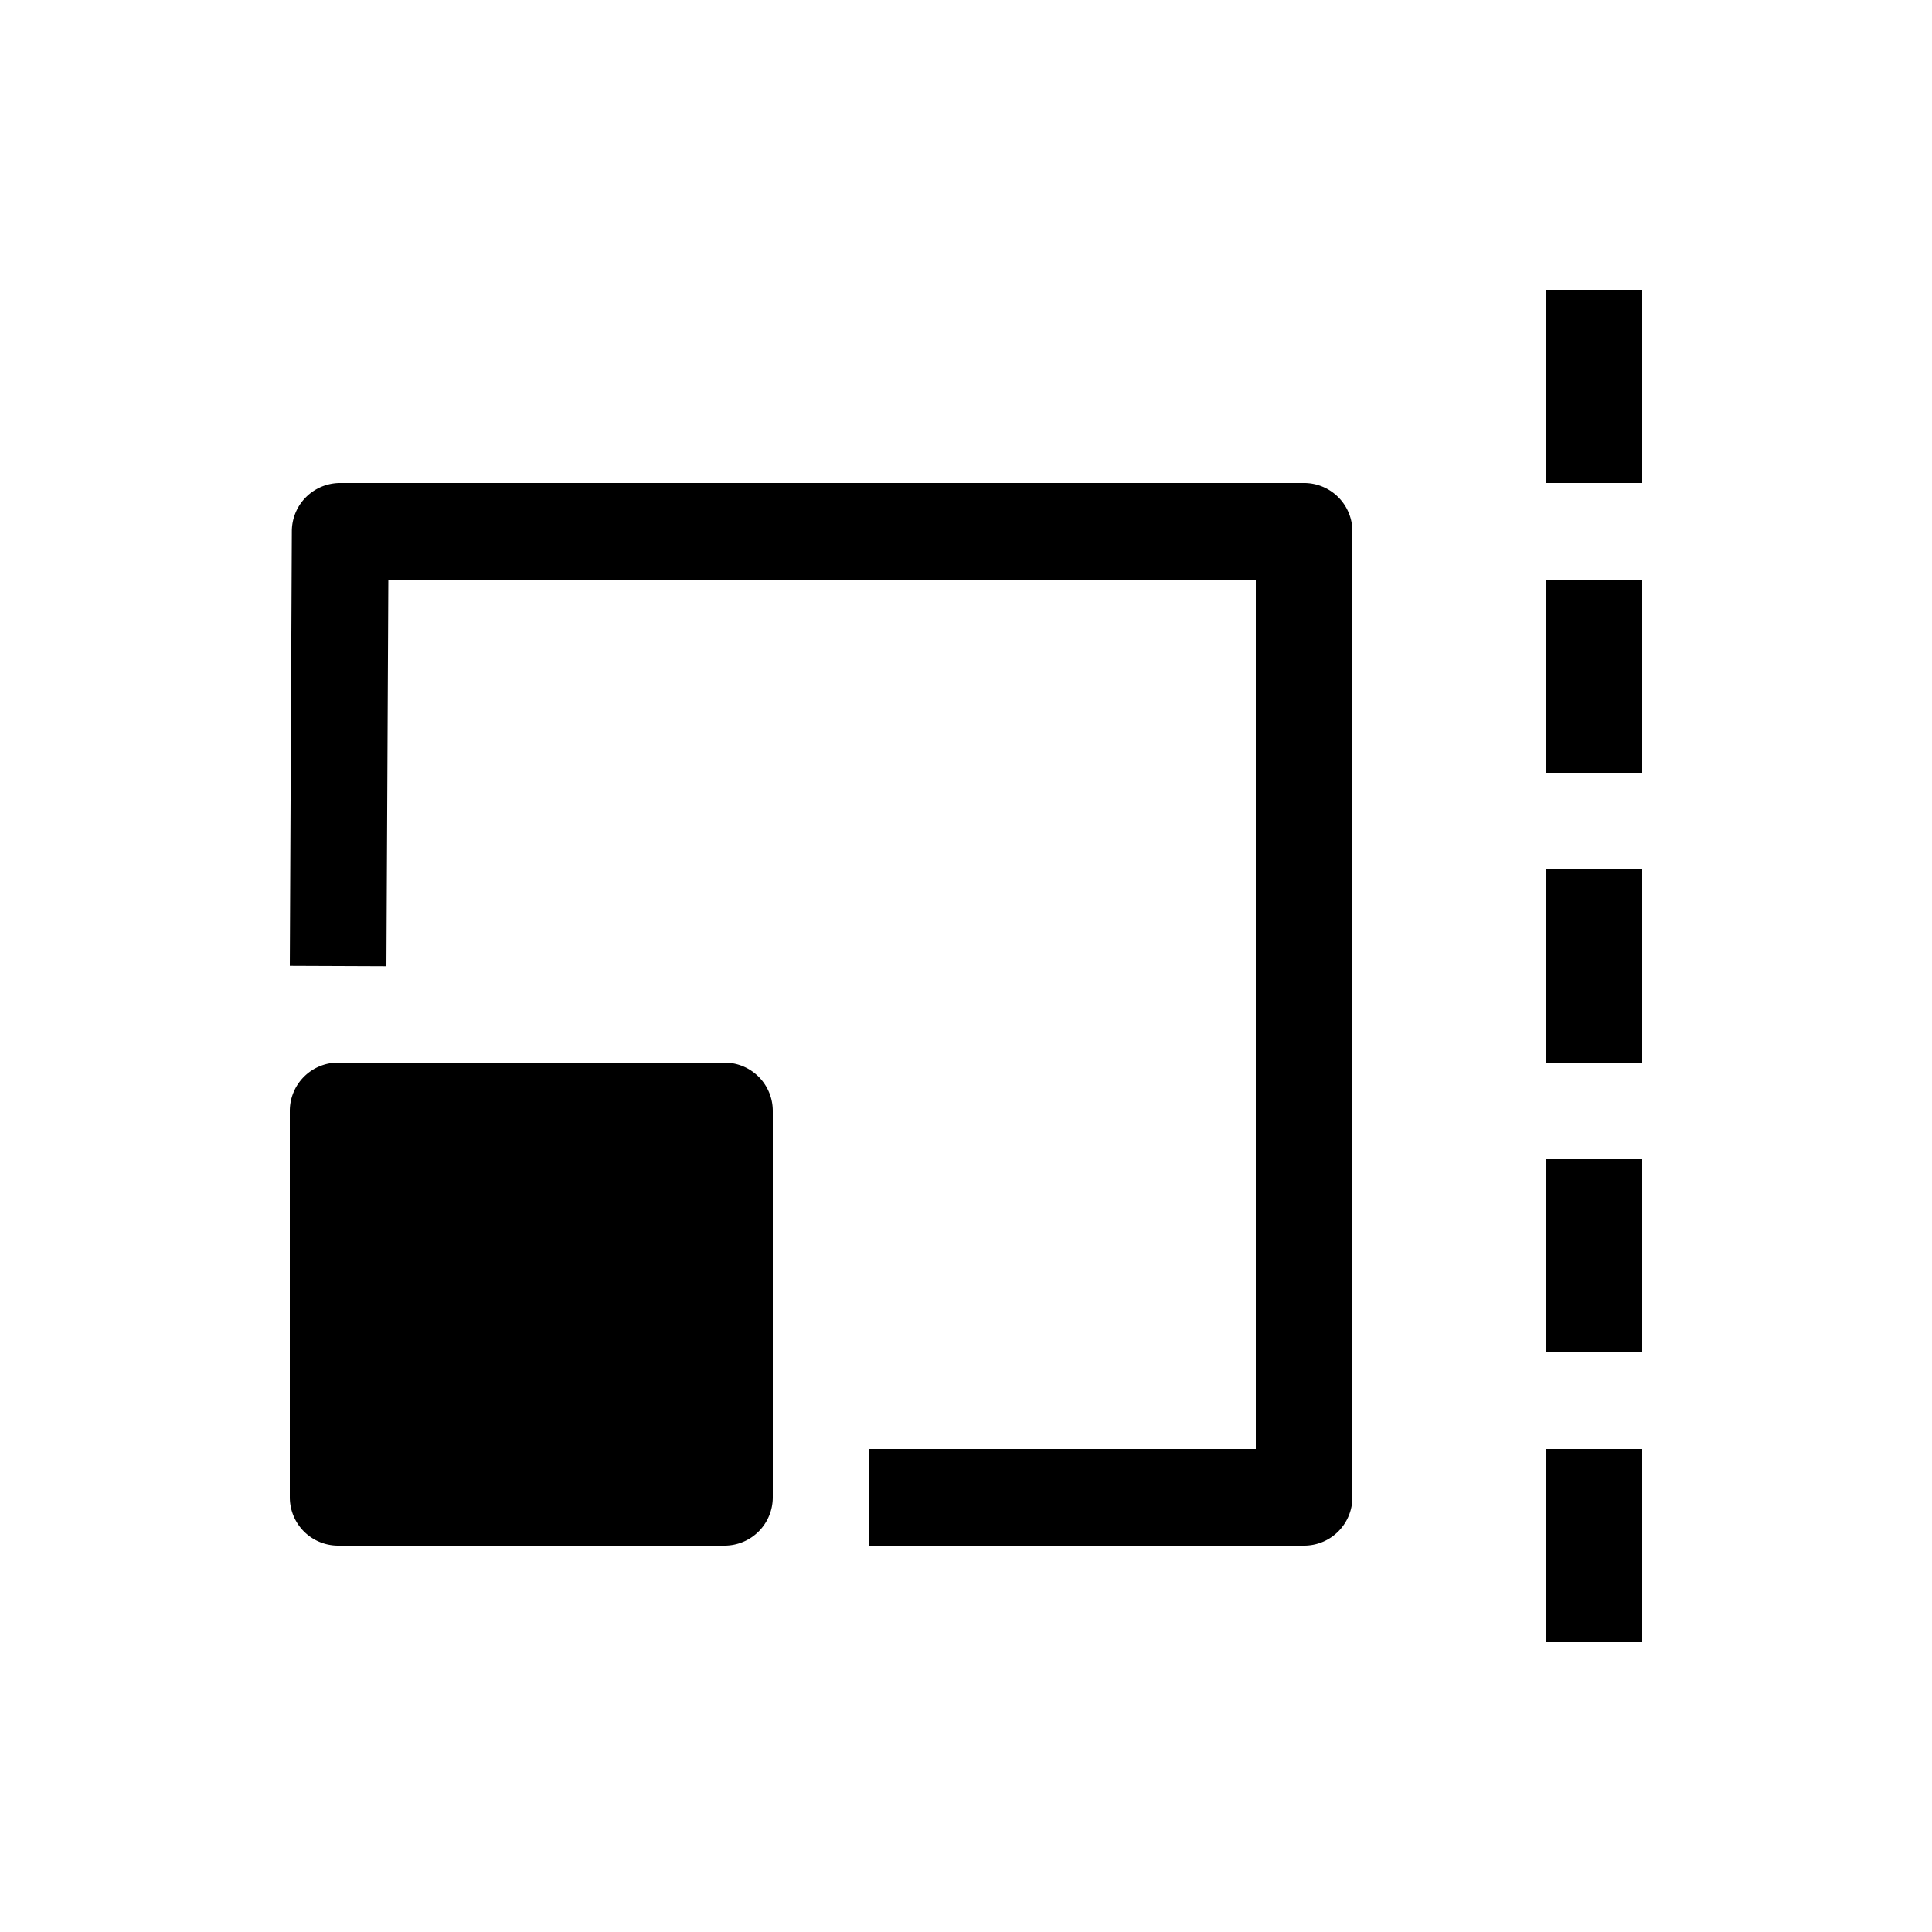 <svg xmlns="http://www.w3.org/2000/svg" viewBox="0 0 20 20" xml:space="preserve">
    <g>
        <path d="M237.5-323a.5.5 0 0 0-.5.5v4a.5.5 0 0 0 .5.5h4a.5.5 0 0 0 .5-.5v-4a.5.5 0 0 0-.5-.5z" transform="translate(-234 334)"/>
        <path d="M237.521-329a.5.5 0 0 0-.5.498l-.021 4.5 1 .004.02-4.002H247v9h-4v1h4.5a.5.5 0 0 0 .5-.5v-10a.5.5 0 0 0-.5-.5z" transform="translate(-234 334)"/>
    </g>
    <path d="M17 8V6h-1v2zm0-3V3h-1v2zm0 12v-2h-1v2zm0-3v-2h-1v2zm0-3V9h-1v2z"/>
</svg>
